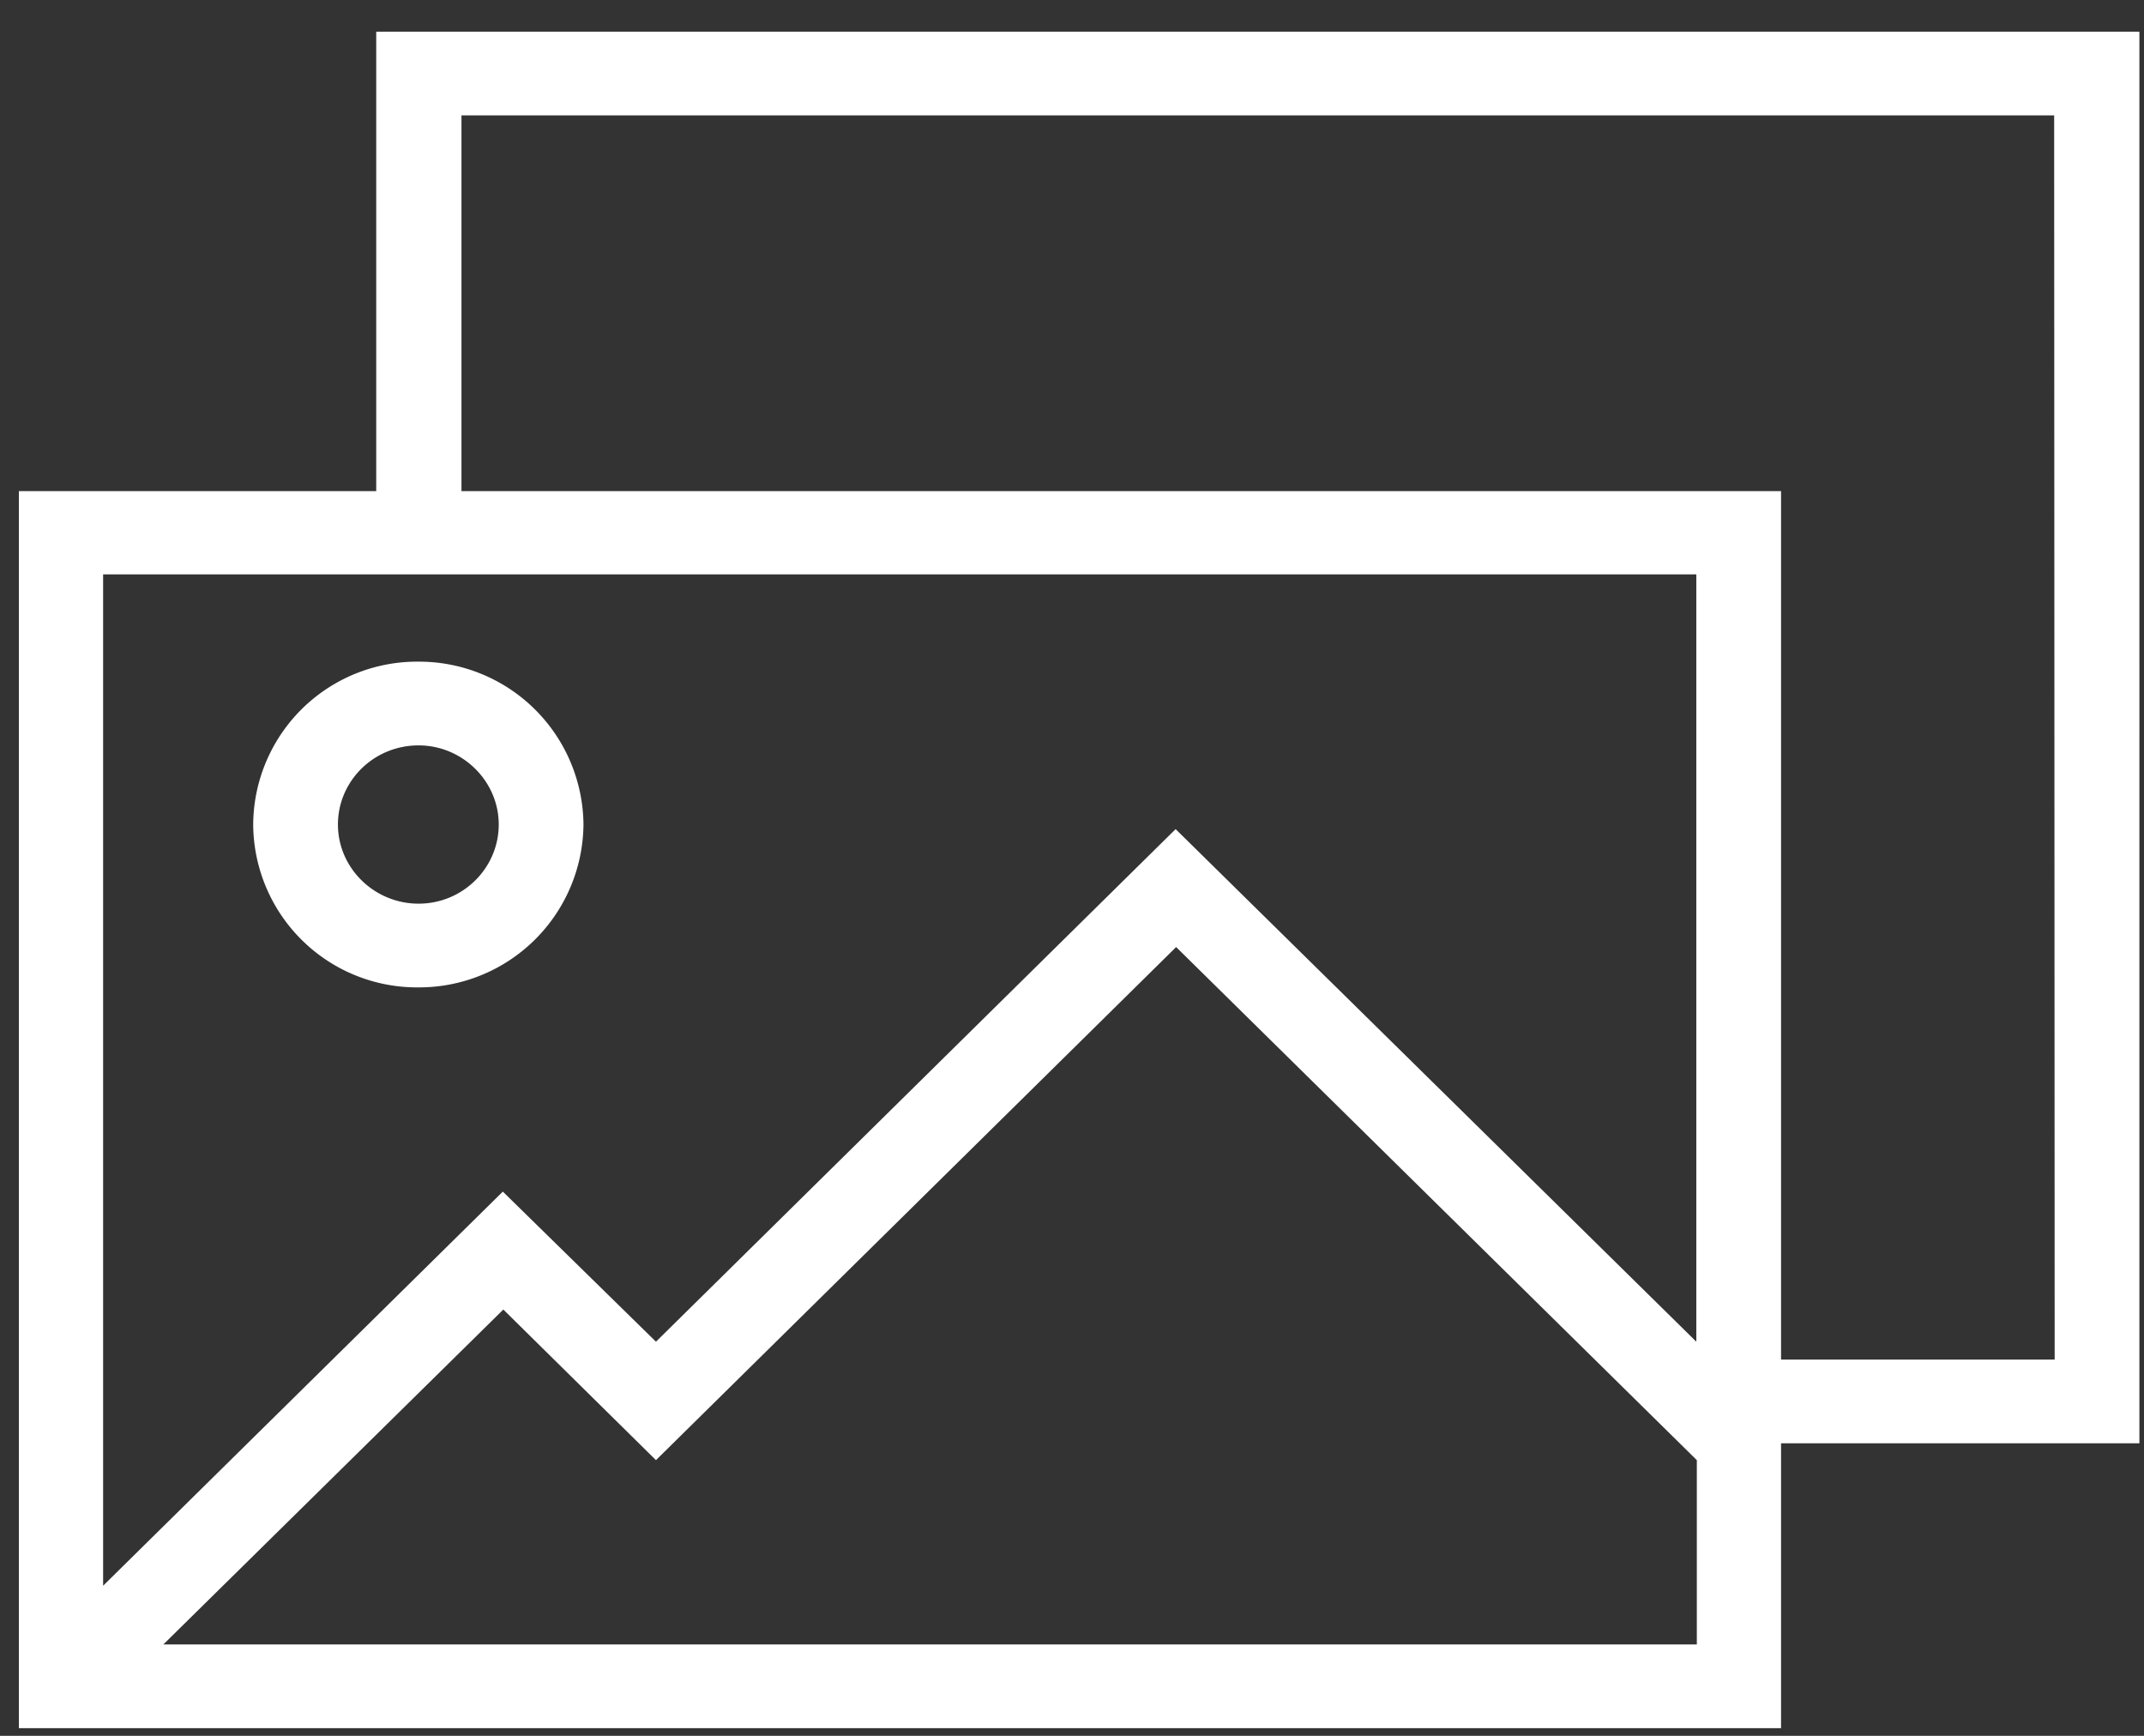 <svg xmlns="http://www.w3.org/2000/svg" width="42" height="34" viewBox="0 0 42 34"><rect x="0" y="0" width="42" height="34" fill="#333333" stroke="none"/><path fill="#fff" d="M7.37.62v9h-7v24.23h34.52v-5.58h7.02V.62zM3.2 32.21l6.66-6.56 2.99 2.95 10.19-10.05 10.2 10.05v3.61zm30.03-5.93l-10.2-10.04-10.18 10.04-3-2.94-7.83 7.72V11.25h31.21zm7.02.35h-5.36V9.62H9.04V2.26h31.2zM8.2 12.96a3.21 3.21 0 0 0-3.24 3.19 3.21 3.21 0 0 0 3.24 3.19 3.22 3.22 0 0 0 3.23-3.19 3.22 3.22 0 0 0-3.23-3.19zm0 4.74c-.87 0-1.58-.7-1.58-1.55 0-.85.7-1.55 1.58-1.55.86 0 1.57.7 1.57 1.55 0 .85-.7 1.55-1.57 1.55z"/></svg>